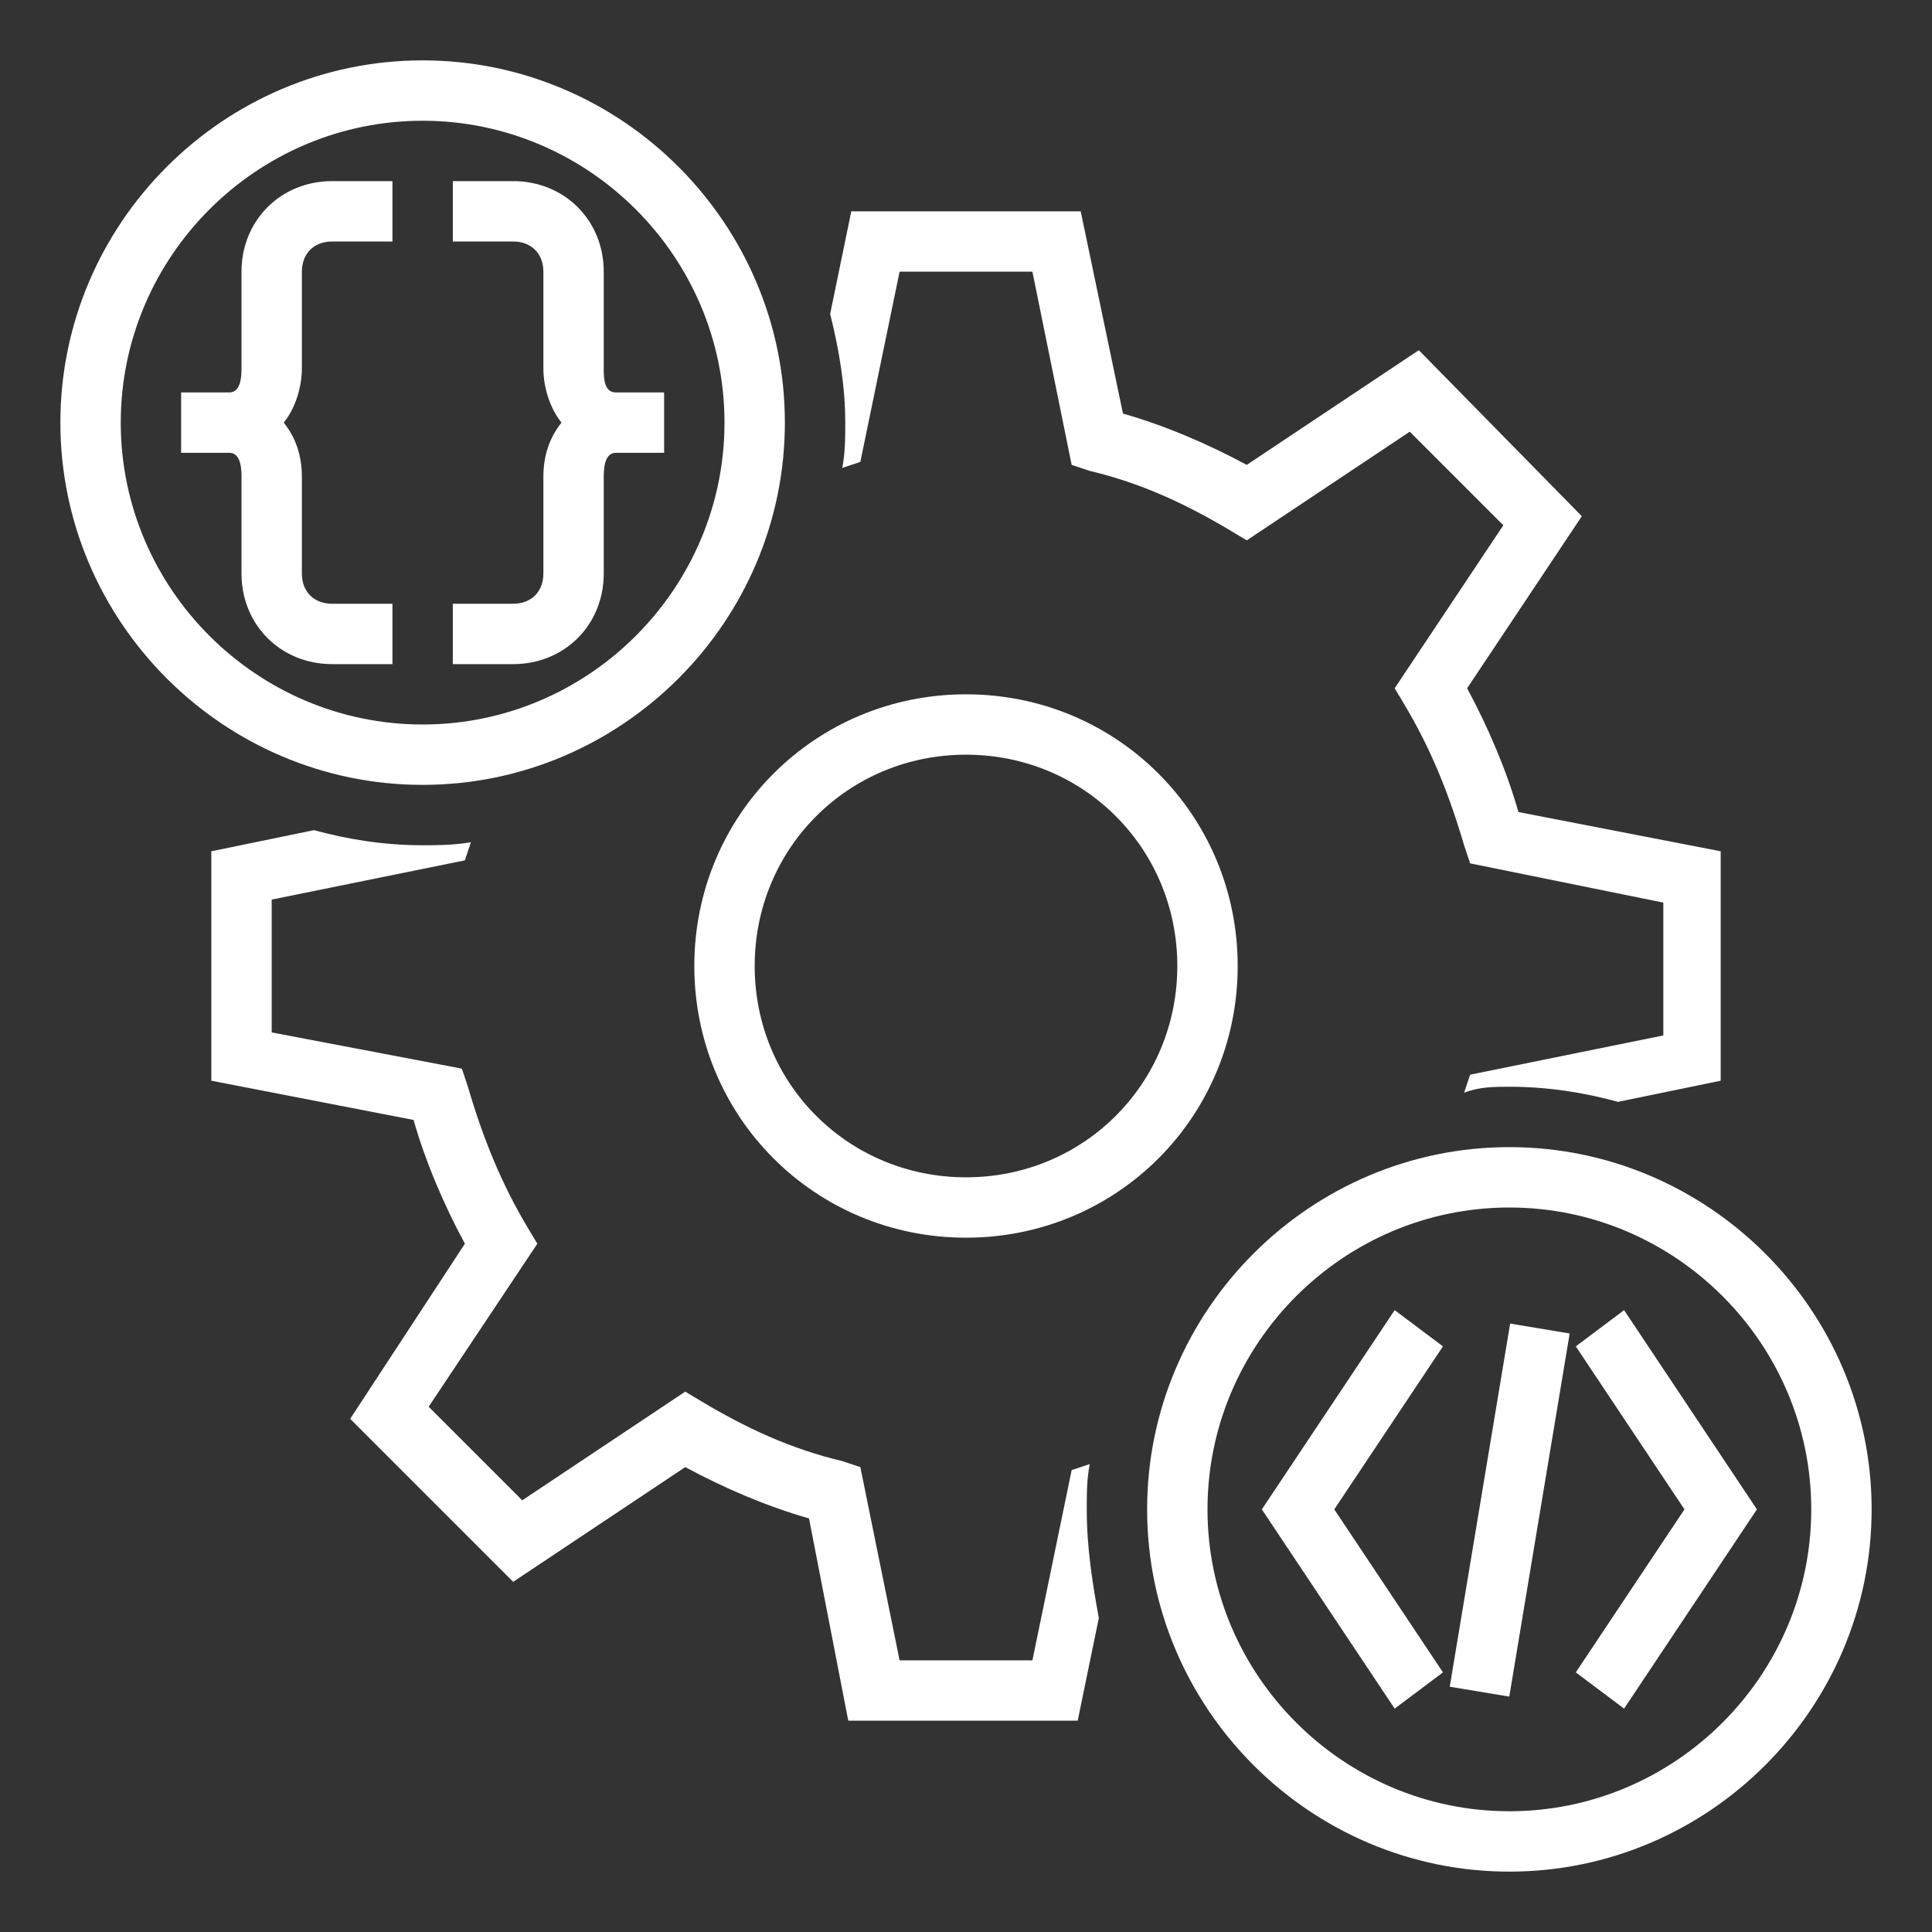 <svg xmlns="http://www.w3.org/2000/svg" xmlns:xlink="http://www.w3.org/1999/xlink" version="1.1" x="0px" y="0px" viewBox="0 0 64 64" style="enable-background:new 0 0 64 64;max-width:100%" xml:space="preserve" height="100%"><rect x="0" y="0" width="64" height="64" fill="#333333" stroke="none"/><style type="text/css" style="" fill="#fff">
	.st0{display:none;}
	.st1{display:inline;}
	.st2{fill:none;stroke:#B3B3B3;stroke-width:0.1;stroke-miterlimit:10;}
</style><g class="st0" style="" fill="#fff"><g class="st1" style="" fill="#fff"><rect x="2" y="2" class="st2" width="60" height="60" style="" fill="#fff"></rect><line class="st2" x1="32" y1="2" x2="32" y2="62" style="" fill="#fff"></line><line class="st2" x1="62" y1="32" x2="2" y2="32" style="" fill="#fff"></line><line class="st2" x1="2" y1="2" x2="62" y2="62" style="" fill="#fff"></line><rect x="10" y="10" class="st2" width="44" height="44" style="" fill="#fff"></rect><line class="st2" x1="62" y1="2" x2="2" y2="62" style="" fill="#fff"></line><line class="st2" x1="2" y1="32" x2="32" y2="2" style="" fill="#fff"></line><line class="st2" x1="32" y1="2" x2="62" y2="32" style="" fill="#fff"></line><line class="st2" x1="62" y1="32" x2="32" y2="62" style="" fill="#fff"></line><line class="st2" x1="32" y1="62" x2="2" y2="32" style="" fill="#fff"></line><circle class="st2" cx="32" cy="32" r="21" style="" fill="#fff"></circle></g></g><path d="M14,26C7.4,26,2,20.6,2,14S7.4,2,14,2s12,5.4,12,12S20.6,26,14,26z M14,4C8.5,4,4,8.5,4,14s4.5,10,10,10s10-4.5,10-10  S19.5,4,14,4z" style="" fill="#fff"></path><path d="M10,9c0-0.6,0.4-1,1-1h2V6h-2C9.3,6,8,7.3,8,9v3.2C8,12.4,8,13,7.6,13S6,13,6,13v2c0,0,1.2,0,1.6,0S8,15.6,8,15.8V19  c0,1.7,1.3,3,3,3h2v-2h-2c-0.6,0-1-0.4-1-1v-3.2c0-0.7-0.2-1.3-0.6-1.8c0.4-0.5,0.6-1.2,0.6-1.8V9z" style="" fill="#fff"></path><path d="M18,9c0-0.6-0.4-1-1-1h-2V6h2c1.7,0,3,1.3,3,3v3.2c0,0.3,0,0.8,0.4,0.8s1.6,0,1.6,0v2c0,0-1.2,0-1.6,0S20,15.6,20,15.8V19  c0,1.7-1.3,3-3,3h-2v-2h2c0.6,0,1-0.4,1-1v-3.2c0-0.7,0.2-1.3,0.6-1.8c-0.4-0.5-0.6-1.2-0.6-1.8V9z" style="" fill="#fff"></path><polygon points="46.2,56.6 41.8,50 46.2,43.4 47.8,44.6 44.2,50 47.8,55.4 " style="" fill="#fff"></polygon><polygon points="53.8,56.6 52.2,55.4 55.8,50 52.2,44.6 53.8,43.4 58.2,50 " style="" fill="#fff"></polygon><rect x="49" y="43.9" transform="matrix(-0.986 -0.164 0.164 -0.986 91.111 107.524)" width="2" height="12.2" style="" fill="#fff"></rect><path d="M32,41c-5,0-9-4-9-9s4-9,9-9s9,4,9,9S37,41,32,41z M32,25c-3.9,0-7,3.1-7,7s3.1,7,7,7s7-3.1,7-7S35.9,25,32,25z" style="" fill="#fff"></path><path d="M36,50c0-0.5,0-1,0.1-1.5l0,0l-0.6,0.2L34.2,55h-4.4l-1.3-6.4l-0.6-0.2c-1.7-0.4-3.2-1.1-4.7-2l-0.5-0.3l-5.4,3.6l-3.1-3.1  l3.6-5.4l-0.3-0.5c-0.9-1.5-1.5-3-2-4.7l-0.2-0.6L9,34.2v-4.4l6.4-1.3l0.2-0.6l0,0C15,28,14.5,28,14,28c-1.3,0-2.5-0.2-3.6-0.5  L7,28.2v7.6l6.7,1.3c0.4,1.4,1,2.8,1.7,4.1L11.6,47l5.4,5.4l5.7-3.8c1.3,0.7,2.7,1.3,4.1,1.7l1.3,6.7h7.6l0.7-3.4  C36.2,52.5,36,51.3,36,50z" style="" fill="#fff"></path><path d="M27.9,15.5L27.9,15.5l0.6-0.2L29.8,9h4.4l1.3,6.4l0.6,0.2c1.7,0.4,3.2,1.1,4.7,2l0.5,0.3l5.4-3.6l3.1,3.1l-3.6,5.4l0.3,0.5  c0.9,1.5,1.5,3,2,4.7l0.2,0.6l6.4,1.3v4.4l-6.4,1.3l-0.2,0.6l0,0C49,36,49.5,36,50,36c1.3,0,2.5,0.2,3.6,0.5l3.4-0.7v-7.6l-6.7-1.3  c-0.4-1.4-1-2.8-1.7-4.1l3.8-5.7L47,11.6l-5.7,3.8c-1.3-0.7-2.7-1.3-4.1-1.7L35.8,7h-7.6l-0.7,3.4c0.3,1.2,0.5,2.4,0.5,3.6  C28,14.5,28,15,27.9,15.5z" style="" fill="#fff"></path><path d="M50,62c-6.6,0-12-5.4-12-12s5.4-12,12-12s12,5.4,12,12S56.6,62,50,62z M50,40c-5.5,0-10,4.5-10,10s4.5,10,10,10  s10-4.5,10-10S55.5,40,50,40z" style="" fill="#fff"></path></svg>